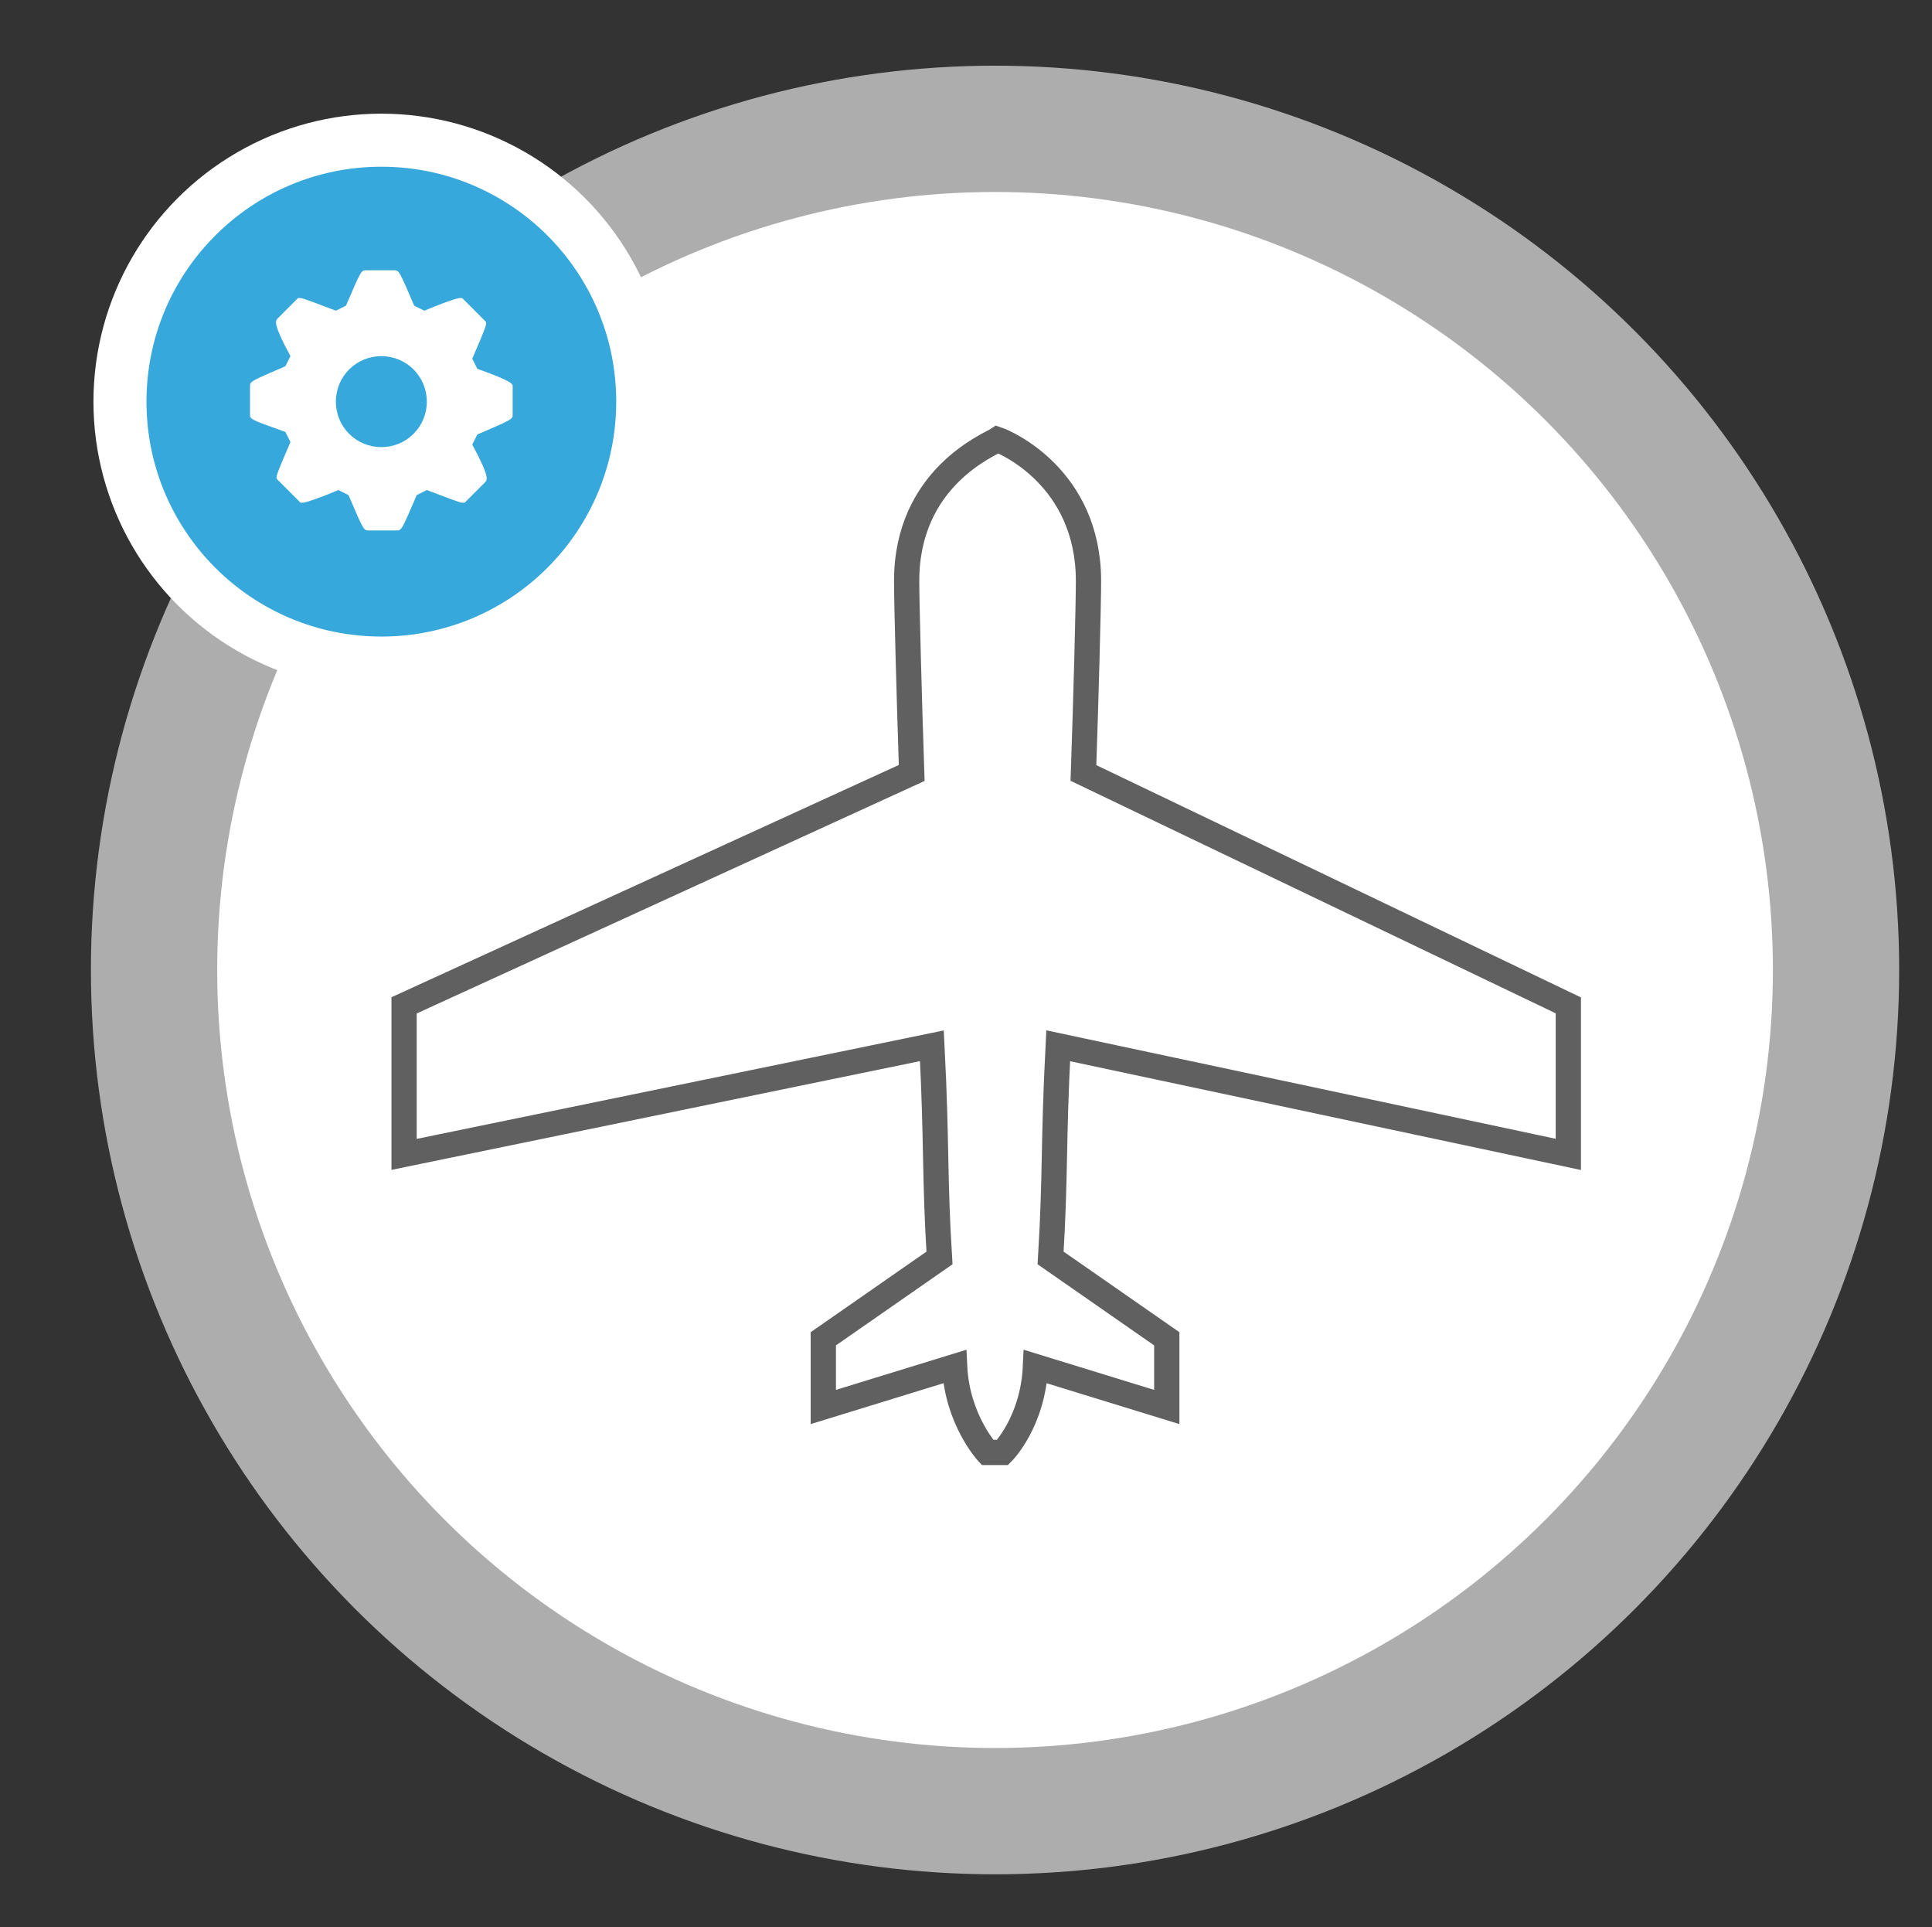 <?xml version="1.0" encoding="utf-8"?>
<!-- Generator: Adobe Illustrator 19.1.0, SVG Export Plug-In . SVG Version: 6.00 Build 0)  -->
<svg version="1.1" id="Ebene_1" xmlns="http://www.w3.org/2000/svg" xmlns:xlink="http://www.w3.org/1999/xlink" x="0px" y="0px"
	 viewBox="0 0 76.5 76.3" style="enable-background:new 0 0 76.5 76.3;" xml:space="preserve">
<rect x="0" y="0" width="76.5" height="76.3" fill="#333333" stroke="none"/>
<style type="text/css">
	.st0{fill:#FFFFFF;stroke:#ADADAD;stroke-width:5;stroke-miterlimit:10;}
	.st1{fill:#FFFFFF;}
	.st2{fill:#37A8DB;}
	.st3{fill:none;stroke:#606060;stroke-miterlimit:10;}
</style>
<g>
	<g>
		<circle class="st0" cx="39.4" cy="38.4" r="33.3"/>
		<g>
			<circle class="st1" cx="15.1" cy="15.9" r="11.4"/>
			<circle class="st2" cx="15.1" cy="15.9" r="9.3"/>
		</g>
		<g>
			<g>
				<g>
					<path class="st1" d="M18.9,14.6l-0.2-0.4c0.6-1.4,0.6-1.4,0.5-1.5l-0.8-0.8l-0.1-0.1h-0.1c0,0-0.2,0-1.4,0.5l-0.4-0.2
						c-0.6-1.4-0.6-1.4-0.8-1.4h-1.1c-0.2,0-0.2,0-0.8,1.4l-0.4,0.2c-0.8-0.3-1.3-0.5-1.4-0.5h-0.1l-0.8,0.8
						c-0.1,0.1-0.2,0.2,0.5,1.5l-0.2,0.4c-1.4,0.6-1.4,0.6-1.4,0.8v1.1c0,0.2,0,0.2,1.4,0.7l0.2,0.4c-0.6,1.4-0.6,1.4-0.5,1.5
						l0.8,0.8l0.1,0.1h0.1c0,0,0.2,0,1.4-0.5l0.4,0.2c0.6,1.4,0.6,1.4,0.8,1.4h1.1c0.2,0,0.2,0,0.8-1.4l0.4-0.2
						c0.8,0.3,1.3,0.5,1.4,0.5h0.1l0.8-0.8c0.1-0.1,0.2-0.2-0.5-1.5l0.2-0.4c1.4-0.6,1.4-0.6,1.4-0.8v-1.1
						C20.3,15.2,20.3,15.1,18.9,14.6z M15.1,17.7c-1,0-1.8-0.8-1.8-1.8s0.8-1.8,1.8-1.8s1.8,0.8,1.8,1.8
						C16.9,16.9,16.1,17.7,15.1,17.7z"/>
				</g>
			</g>
		</g>
	</g>
	<path class="st3" d="M62.1,45.7v-5.9l-19.2-9.2c0.1-2.9,0.2-6.6,0.2-7.6c0-4.1-3.3-5.5-3.6-5.6l0,0l0,0c-0.3,0.2-3.6,1.5-3.6,5.6
		c0,0.9,0.1,4.6,0.2,7.6L16,39.8l0,5.9l20.9-4.3c0.2,3.9,0.1,5.2,0.3,8.4l-4.6,3.2v2.7l5.2-1.6c0.1,2.1,1.3,3.4,1.3,3.4h0.3h0h0.3
		c0,0,1.2-1.2,1.3-3.4l5.2,1.6v-2.7l-4.6-3.2c0.2-3.3,0.1-4.5,0.3-8.4L62.1,45.7z"/>
</g>
</svg>
